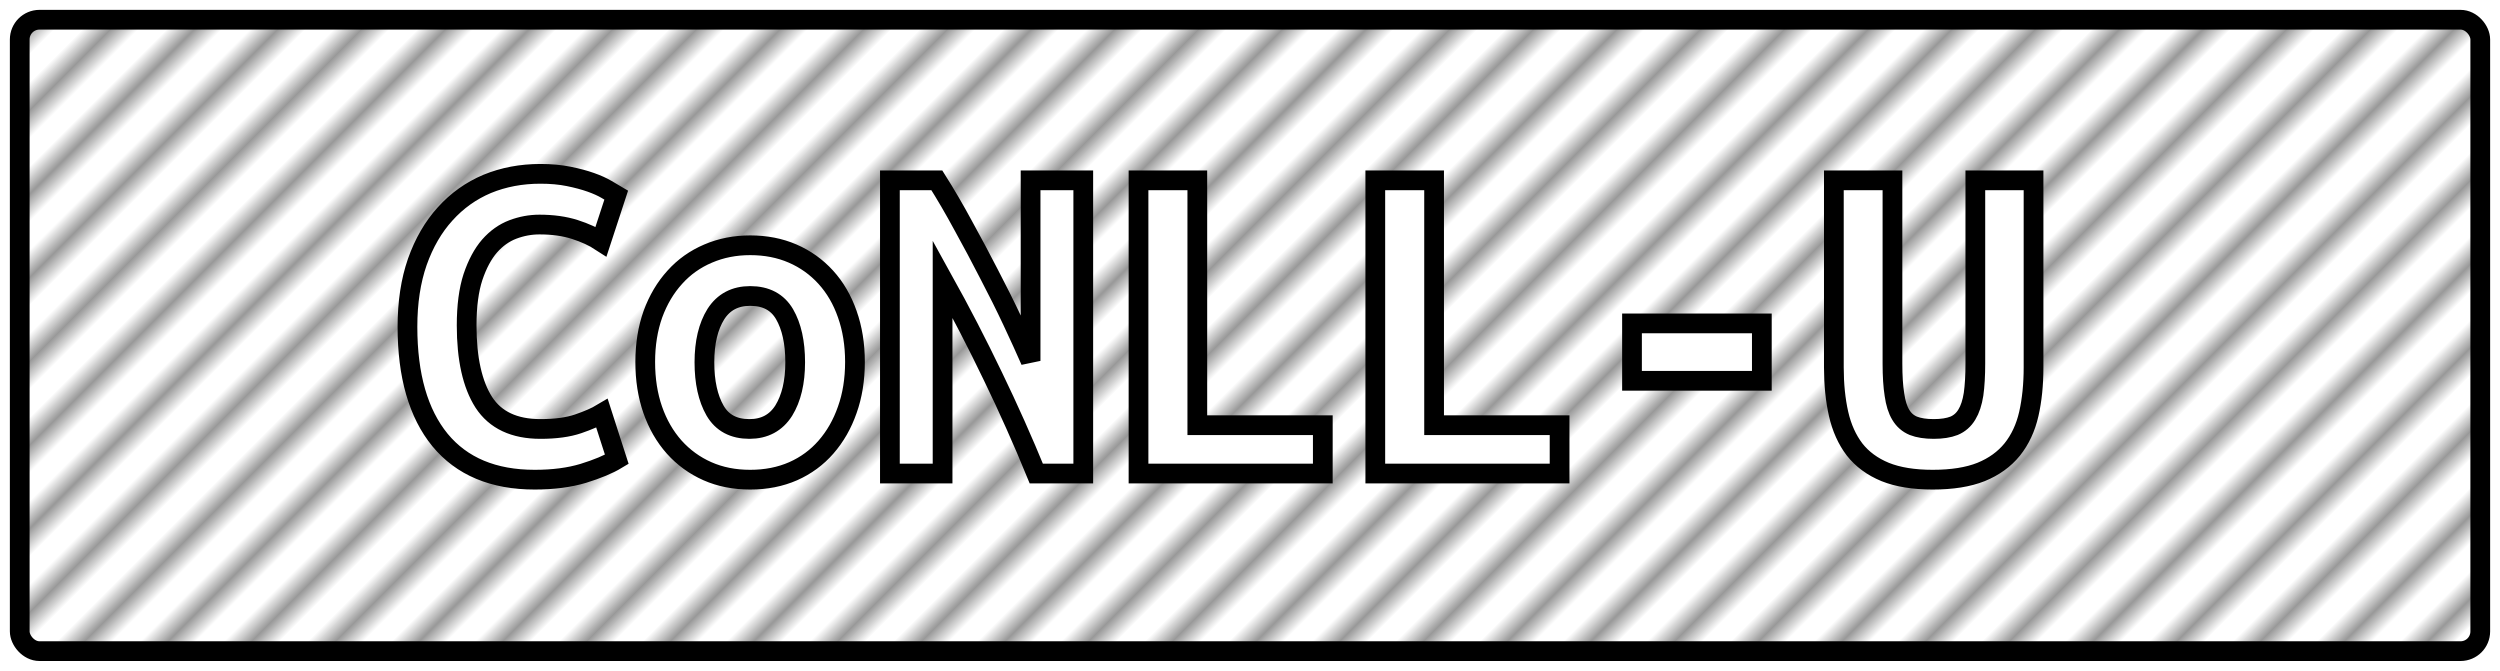 <?xml version="1.0" encoding="UTF-8"?>
<svg height="34" width="126.7" version="1.1" xmlns="http://www.w3.org/2000/svg"><!--Created by Josélio de S. C. Júnior - 2021 - https://github.com/joseliojunior -->
    <defs>
        <pattern id="pattern"
                x="1.5" y="3" width="3" height="6"
                patternUnits="userSpaceOnUse"
                patternTransform="rotate(45)" >
            <rect height="6" width="1" fill="#999999"/>
        </pattern>
    </defs>
    <rect
        height="32"
        width="124.7"
        rx="1"
        ry="1"
        x="1" y="1"
        fill="url(#pattern)"
        stroke="#000000"
        stroke-width="1" />
    <g transform="translate(0, 12)">
        <path fill="#ffffff" stroke="#000000" d="M27.10 12.31L27.10 12.31Q23.96 12.31 22.30 10.30Q20.65 8.28 20.65 4.56L20.65 4.56Q20.65 2.71 21.15 1.27Q21.66-0.17 22.56-1.16Q23.46-2.16 24.69-2.68Q25.93-3.19 27.39-3.19L27.39-3.19Q28.18-3.19 28.82-3.06Q29.46-2.93 29.94-2.76Q30.42-2.59 30.74-2.40Q31.06-2.21 31.23-2.11L31.23-2.11L30.46 0.24Q29.91-0.12 29.13-0.37Q28.35-0.62 27.34-0.62L27.34-0.62Q26.65-0.62 25.99-0.37Q25.33-0.12 24.81 0.47Q24.30 1.06 23.97 2.04Q23.65 3.02 23.65 4.49L23.65 4.49Q23.65 7.03 24.52 8.39Q25.40 9.74 27.39 9.74L27.39 9.74Q28.54 9.74 29.30 9.48Q30.06 9.22 30.51 8.95L30.51 8.95L31.26 11.28Q30.63 11.66 29.56 11.99Q28.50 12.31 27.10 12.31ZM43.33 6.34L43.33 6.34Q43.33 7.68 42.94 8.77Q42.56 9.86 41.86 10.66Q41.17 11.45 40.20 11.88Q39.22 12.31 38.02 12.31L38.02 12.31Q36.82 12.31 35.85 11.88Q34.88 11.45 34.17 10.66Q33.46 9.86 33.08 8.77Q32.70 7.68 32.70 6.34L32.70 6.34Q32.70 5.02 33.09 3.92Q33.49 2.83 34.20 2.05Q34.90 1.27 35.89 0.85Q36.87 0.43 38.02 0.43L38.02 0.43Q39.20 0.43 40.17 0.85Q41.14 1.27 41.85 2.05Q42.56 2.83 42.94 3.92Q43.33 5.02 43.33 6.34ZM35.70 6.36L35.70 6.36Q35.70 7.87 36.24 8.81Q36.78 9.74 37.98 9.74L37.98 9.74Q39.13 9.74 39.72 8.81Q40.30 7.87 40.30 6.36L40.30 6.36Q40.30 4.85 39.76 3.92Q39.22 3 38.02 3L38.02 3Q36.87 3 36.28 3.92Q35.70 4.85 35.70 6.36ZM54.90 12L52.52 12Q51.51 9.53 50.32 7.07Q49.14 4.61 47.77 2.14L47.77 2.14L47.77 12L45.10 12L45.10-2.86L47.48-2.86Q48.15-1.80 48.82-0.56Q49.50 0.67 50.13 1.90Q50.77 3.12 51.31 4.27Q51.85 5.42 52.23 6.29L52.23 6.29L52.23-2.86L54.90-2.86L54.90 12ZM67.04 9.55L67.04 12L57.70 12L57.70-2.86L60.68-2.86L60.68 9.55L67.04 9.55ZM79.04 9.55L79.04 12L69.70 12L69.70-2.86L72.68-2.86L72.68 9.55L79.04 9.55ZM82.71 7.30L82.71 4.39L89.29 4.39L89.29 7.30L82.71 7.30ZM97.95 12.31L97.95 12.31Q96.51 12.31 95.54 11.92Q94.57 11.52 93.99 10.78Q93.42 10.03 93.18 8.98Q92.94 7.92 92.94 6.62L92.94 6.62L92.94-2.86L95.91-2.86L95.91 6.43Q95.91 7.37 96.01 8.00Q96.10 8.64 96.33 9.02Q96.56 9.41 96.97 9.58Q97.38 9.74 98 9.74L98 9.74Q98.62 9.74 99.03 9.58Q99.44 9.41 99.68 9.01Q99.92 8.62 100.02 7.98Q100.11 7.34 100.11 6.41L100.11 6.41L100.11-2.86L103.06-2.86L103.06 6.62Q103.06 7.92 102.82 8.98Q102.58 10.03 101.98 10.78Q101.38 11.52 100.40 11.92Q99.42 12.31 97.95 12.31Z"/>
    </g>
</svg>